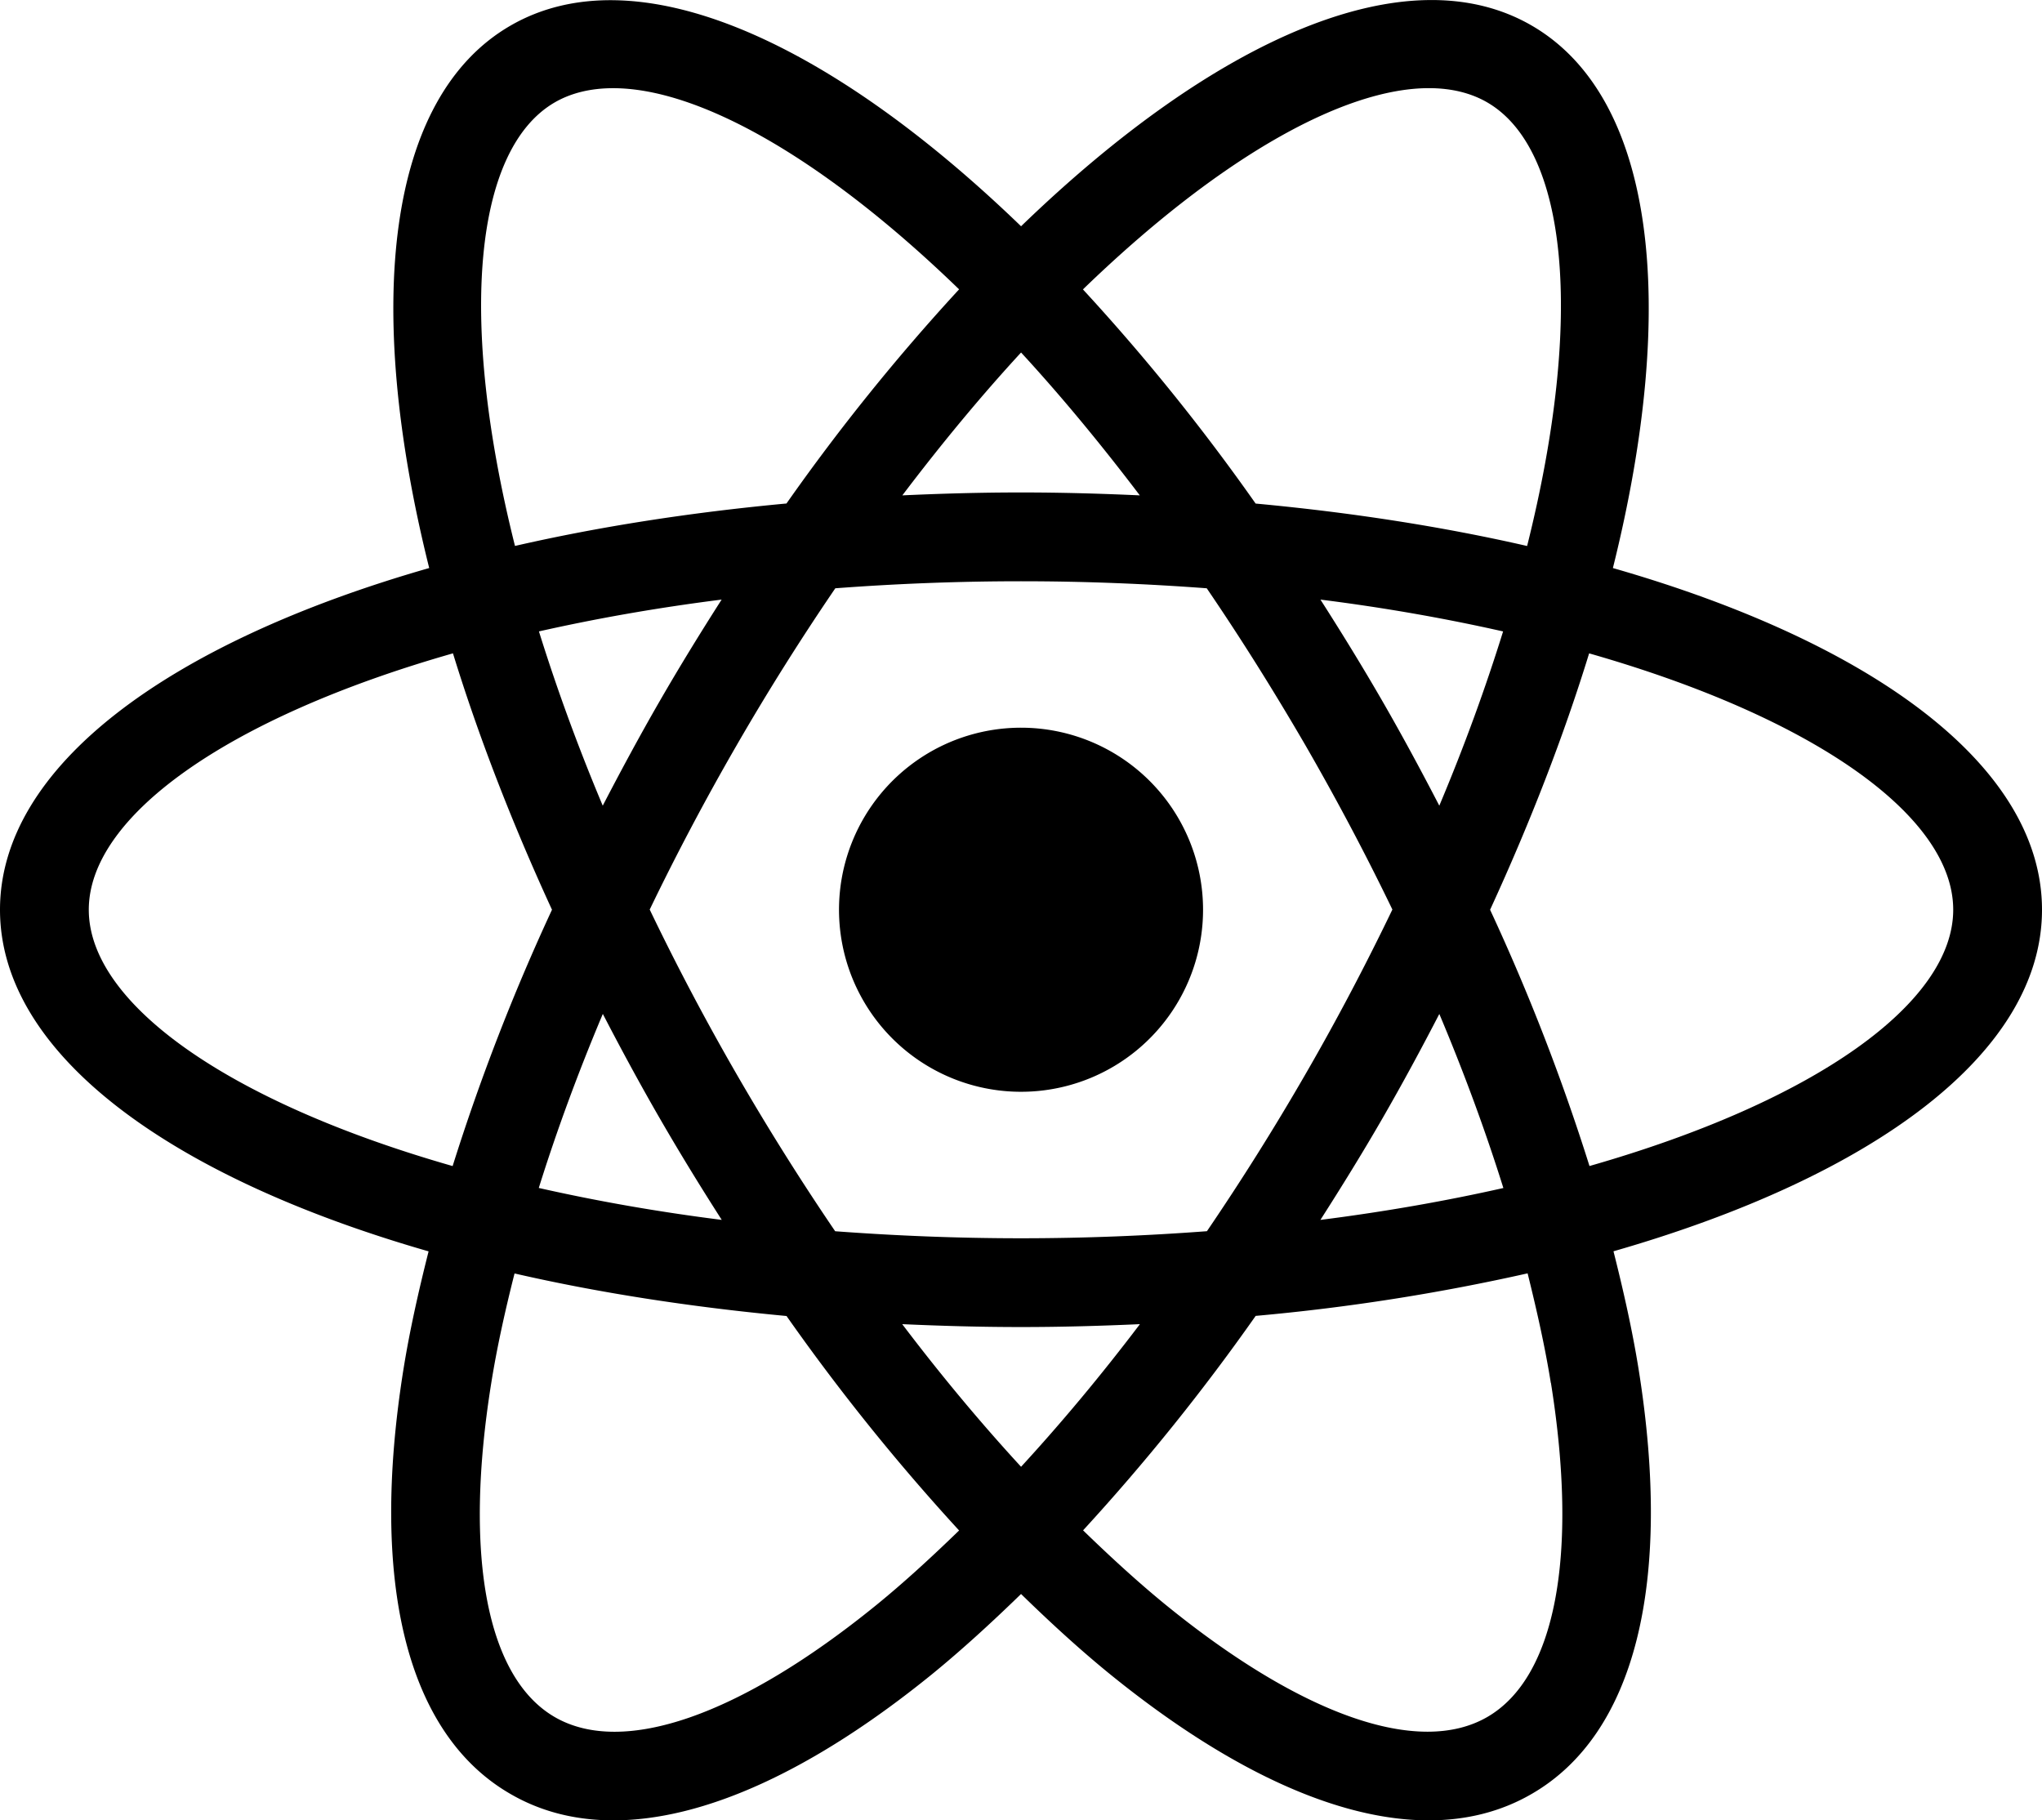 <svg id="Calque_1" data-name="Calque 1" xmlns="http://www.w3.org/2000/svg" viewBox="0 0 1037.93 925.18"><path d="M519,369.85a92.52,92.52,0,1,0,92.5,92.52A92.52,92.52,0,0,0,519,369.85Z"/><path d="M1037.93,462.36c0-72.68-85.43-135.61-218.11-173.65,33.39-133.94,21.6-239.41-41.37-275.78S618.22,19.06,519,115c-99.3-95.87-196.52-138.35-259.48-102S184.74,154.75,218.16,288.7C85.45,326.74,0,389.67,0,462.36S85.32,597.91,217.85,636c-5.17,20.45-9.66,40.53-12.75,59.78-17.45,109,1.85,185.75,54.38,216,15.51,9,33,13.4,52.31,13.4,46,0,101.58-25.26,162-74.31,15-12.24,30.15-26.11,45.2-40.73,15,14.62,30.14,28.49,45.19,40.73,60.38,49,116,74.31,162,74.31,19.25,0,36.79-4.41,52.31-13.4,52.53-30.28,71.83-107,54.38-216-3.09-19.26-7.58-39.36-12.75-59.82C952.61,597.91,1037.93,535,1037.93,462.36ZM755.88,52c40.84,23.6,49.47,109.14,20.34,225.5-42.47-9.73-88.79-17-138-21.57a1057.88,1057.88,0,0,0-87.77-108.84C619,80.73,682.57,44.8,726.27,44.8,737.55,44.8,747.51,47.17,755.88,52ZM663.6,545.87c-16,27.74-32.81,54.43-50.13,79.88-30.26,2.27-61.74,3.59-94.51,3.59s-64.2-1.32-94.45-3.57c-17.33-25.47-34.12-52.16-50.14-79.9-16.37-28.36-31-56.27-44.13-83.59,13.38-27.74,28.11-55.65,44.13-83.39,16.34-28.32,33.16-54.89,50.21-79.9,30.22-2.27,61.66-3.57,94.38-3.57s64.19,1.31,94.42,3.57q25.59,37.53,50.22,79.9c16,27.74,30.76,55.64,44.14,83.38C694.58,489.59,680,517.51,663.6,545.87Zm68-30.52c12.68,30.09,23.53,59.66,32.55,88.45-28.9,6.51-59.88,12-93,16.21,10.76-16.82,21.35-33.93,31.53-51.58S722.46,533,731.59,515.35ZM519,745.48c-20.45-22.22-40.67-46.43-60.41-72.49,19.81.9,39.89,1.47,60.38,1.47s40.61-.57,60.44-1.47C559.66,699.05,539.43,723.26,519,745.48ZM366.86,620c-33.15-4.18-64.13-9.71-93-16.23,9-28.78,19.86-58.36,32.55-88.45,9.14,17.63,18.69,35.32,28.95,53.08S356.09,603.2,366.86,620ZM306.37,409.48c-12.93-30.75-23.63-60.32-32.43-88.57,28.85-6.5,59.78-12,92.86-16.17-10.68,16.71-21.23,33.82-31.47,51.58S315.58,391.73,306.37,409.48ZM519,179.16c20,21.7,40.24,46.1,60.35,72.61-19.8-.91-39.87-1.48-60.37-1.48s-40.54.57-60.33,1.48C478.74,225.25,499,200.85,519,179.16ZM702.65,356.32c-10.25-17.76-20.79-34.87-31.48-51.58,33.07,4.16,64,9.68,92.84,16.18-8.79,28.25-19.47,57.81-32.42,88.56C722.39,391.73,712.85,374,702.65,356.32ZM282.05,52c8.37-4.81,18.33-7.18,29.61-7.18C355.38,44.8,419,80.73,487.5,147.06A1057.26,1057.26,0,0,0,399.76,255.9c-49.23,4.57-95.56,11.85-138,21.57C232.59,161.12,241.22,75.58,282.05,52ZM45.13,462.36c0-47.16,69.76-97.38,185.11-130.3,12.8,41.64,29.67,85.4,50.33,130.31a1075.05,1075.05,0,0,0-50.5,130.27C114.82,559.69,45.13,509.49,45.13,462.36ZM445.32,815.84c-69.1,56.1-128.64,76.86-163.27,56.89s-46.45-81.92-32.35-169.8c2.86-17.91,7-36.64,11.84-55.7,42.53,9.75,88.94,17,138.24,21.62a1074.38,1074.38,0,0,0,87.72,109C473.44,791.49,459.36,804.42,445.32,815.84Zm343-113c14.06,87.92,2.3,149.83-32.39,169.84s-94.17-.75-163.23-56.89c-14-11.42-28.12-24.35-42.18-38a1074.43,1074.43,0,0,0,87.73-109,1060.21,1060.21,0,0,0,138.22-21.62C781.22,666.28,785.41,685,788.27,702.89Zm19.59-110.25A1070.57,1070.57,0,0,0,757.4,462.38c20.66-44.91,37.53-88.67,50.34-130.31C923.06,365,992.8,415.2,992.8,462.36S923.12,559.69,807.86,592.64Z"/></svg>